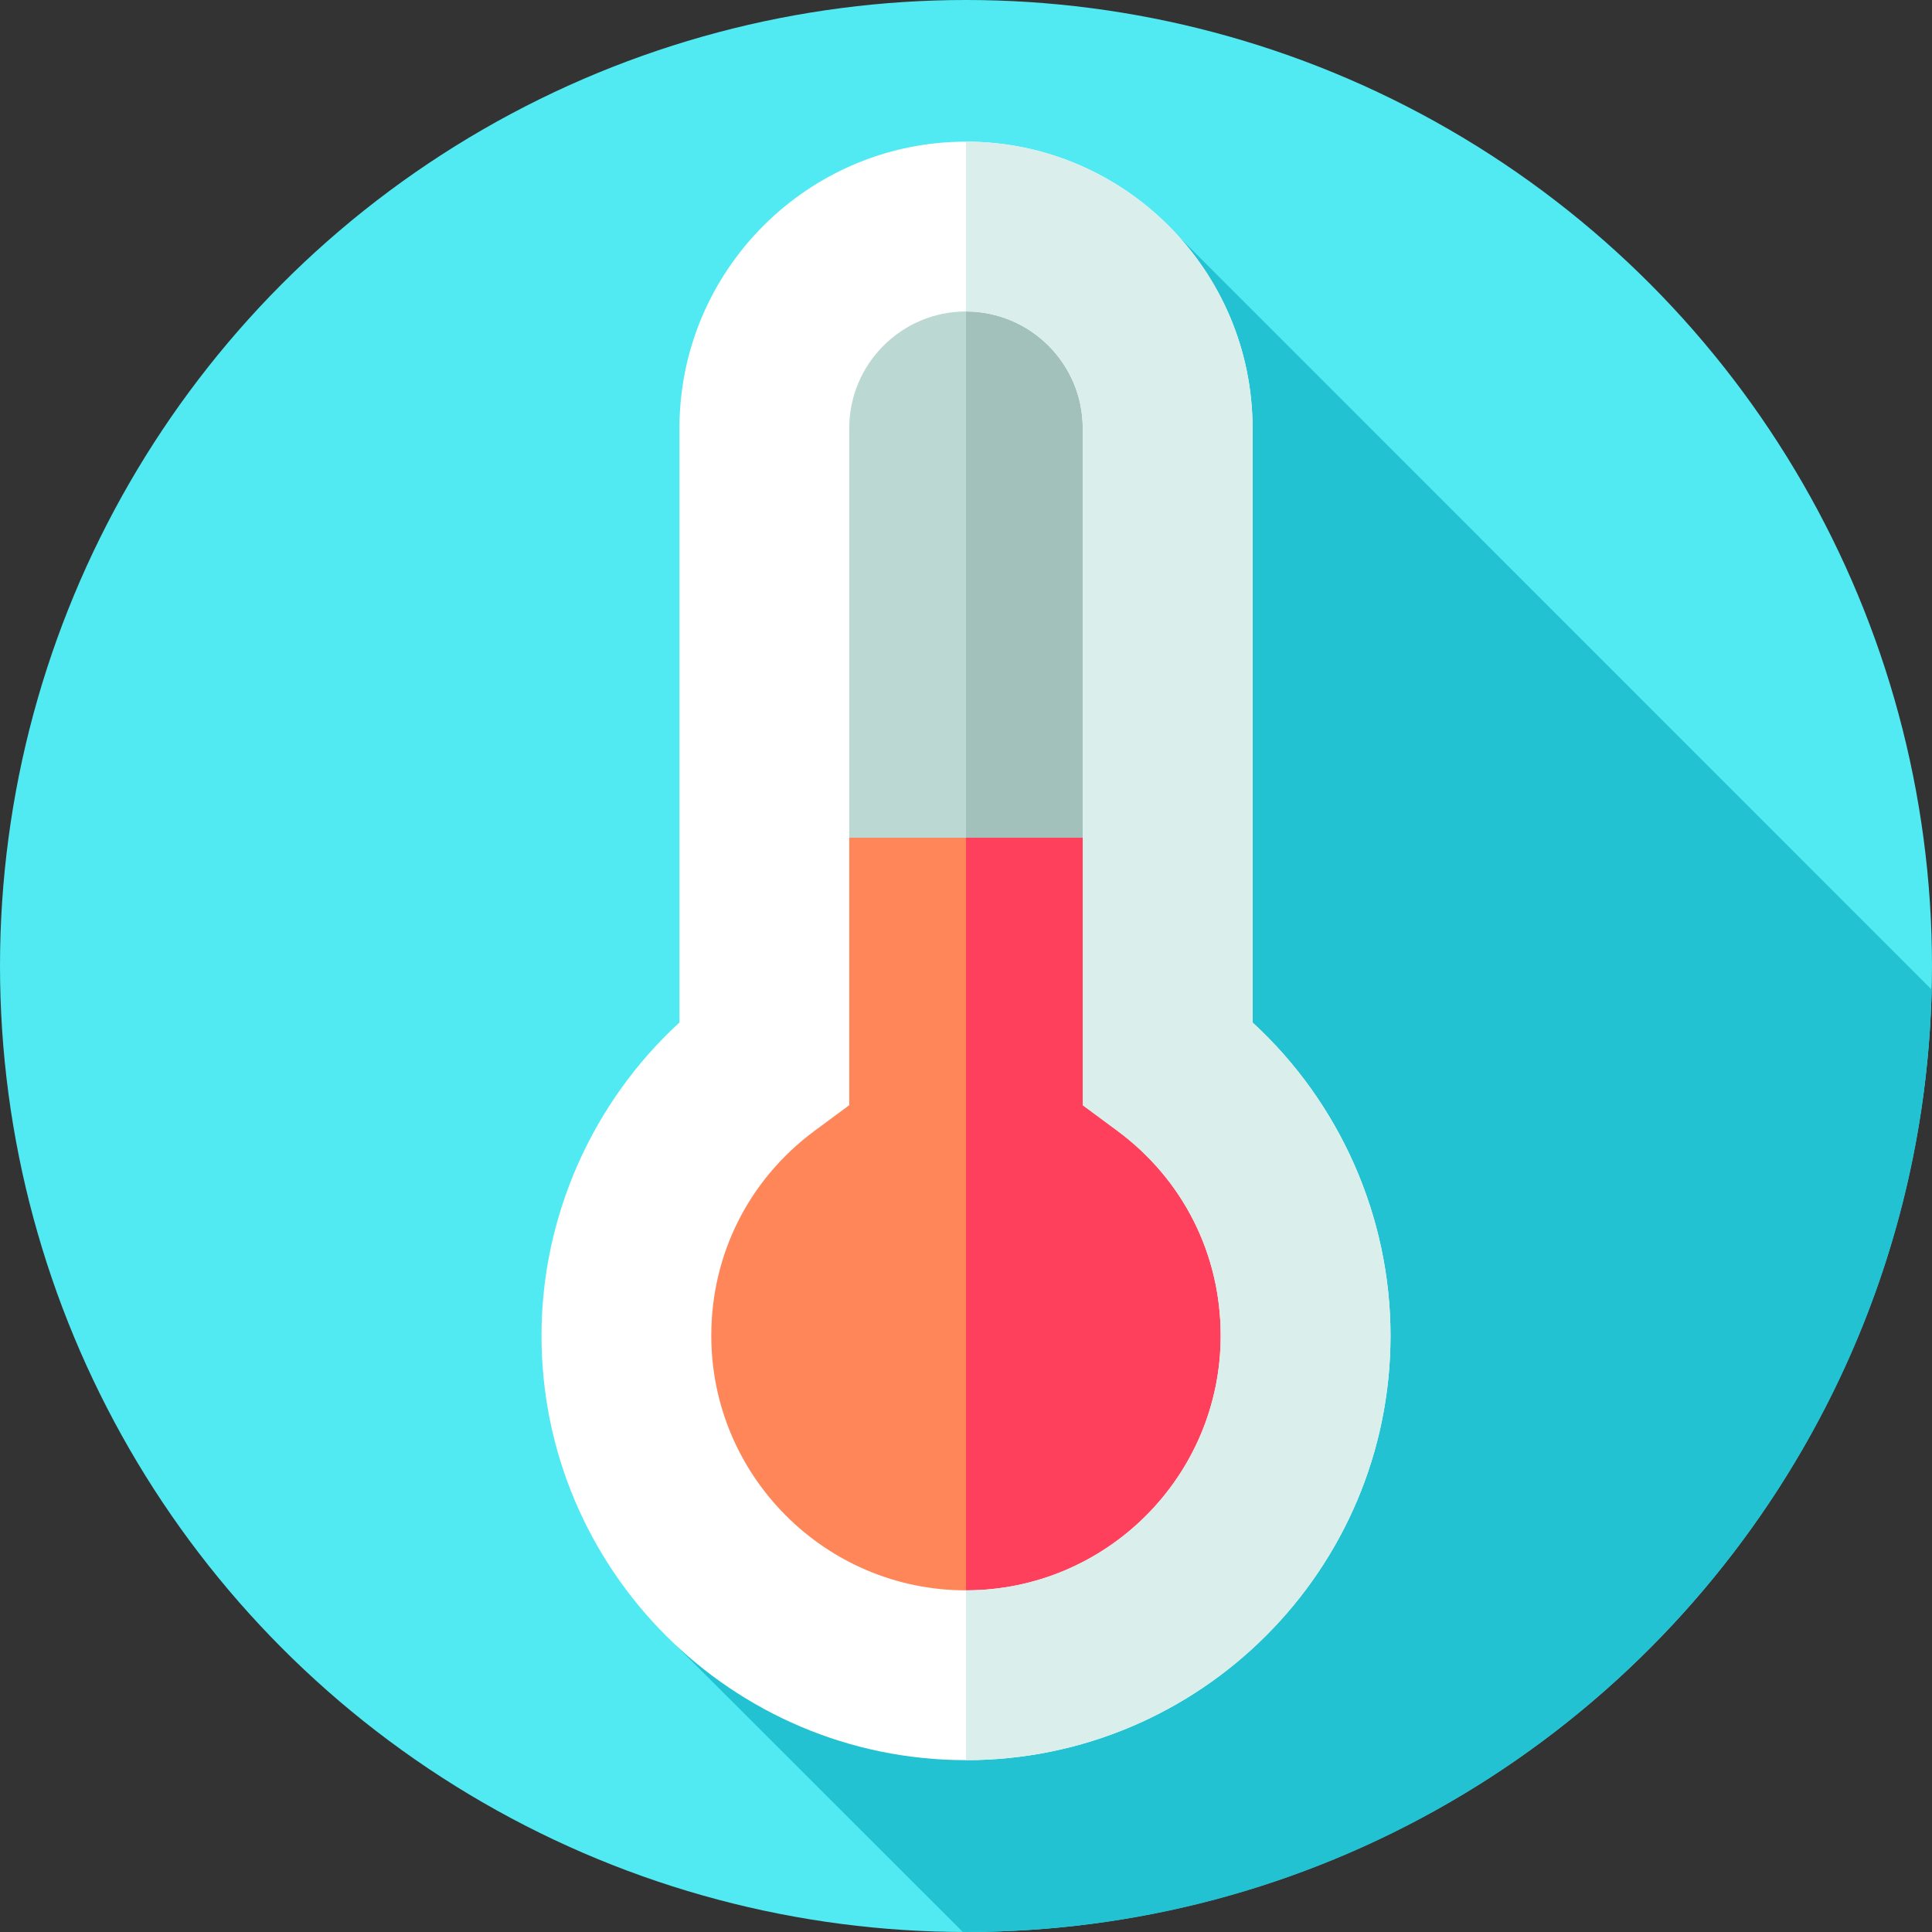 <svg id="Layer_1" enable-background="new 0 0 512 512" height="512" viewBox="0 0 512 512" width="512" xmlns="http://www.w3.org/2000/svg"><rect x="0" y="0" width="512" height="512" fill="#333333" stroke="none"/><g><g id="XMLID_9_"><g><circle cx="256" cy="256" fill="#51eaf2" r="256"/></g></g><path d="m511.921 262.282-199.412-199.477-133.371 373.226 76.013 75.959c.283 0 .565.01.849.01 139.285 0 252.585-111.236 255.921-249.718z" fill="#22c2d3"/><g><g><path d="m199.281 74h113.438v159.549h-113.438z" fill="#bcd8d3"/></g><g><path d="m256 74h56.72v159.552h-56.72z" fill="#a3c1bb"/></g><g><path d="m202.562 222v59.54c-22.177 16.392-36.561 42.724-36.561 72.419 0 49.705 40.294 89.999 89.999 89.999s90-40.294 90-89.999c0-29.695-14.384-56.027-36.561-72.419v-59.54z" fill="#ff8659"/></g><g><path d="m346 353.96c0 49.7-40.29 90-90 90v-221.96h53.44v59.54c22.18 16.39 36.56 42.72 36.56 72.42z" fill="#ff405c"/></g><g><path d="m256 466.458c-62.032 0-112.499-50.467-112.499-112.5 0-31.571 13.486-61.806 36.561-82.986v-157.492c0-41.872 34.066-75.938 75.939-75.938s75.939 34.066 75.939 75.938v157.492c23.074 21.181 36.56 51.415 36.56 82.986-.001 62.033-50.468 112.5-112.5 112.5zm0-383.916c-17.06 0-30.939 13.879-30.939 30.938v179.409l-9.126 6.745c-17.436 12.887-27.435 32.688-27.435 54.325 0 37.219 30.28 67.5 67.499 67.5s67.499-30.28 67.499-67.5c0-21.637-10-41.438-27.434-54.325l-9.126-6.746v-179.408c.001-17.059-13.878-30.938-30.938-30.938z" fill="#fff"/></g><g><path d="m331.94 270.97v-157.49c0-41.87-34.07-75.94-75.94-75.94v45c17.06 0 30.94 13.88 30.94 30.94v179.41l9.12 6.74c17.44 12.89 27.44 32.69 27.44 54.33 0 37.22-30.28 67.5-67.5 67.5v45c62.03 0 112.5-50.47 112.5-112.5 0-31.57-13.49-61.81-36.56-82.99z" fill="#daefec"/></g></g></g></svg>
